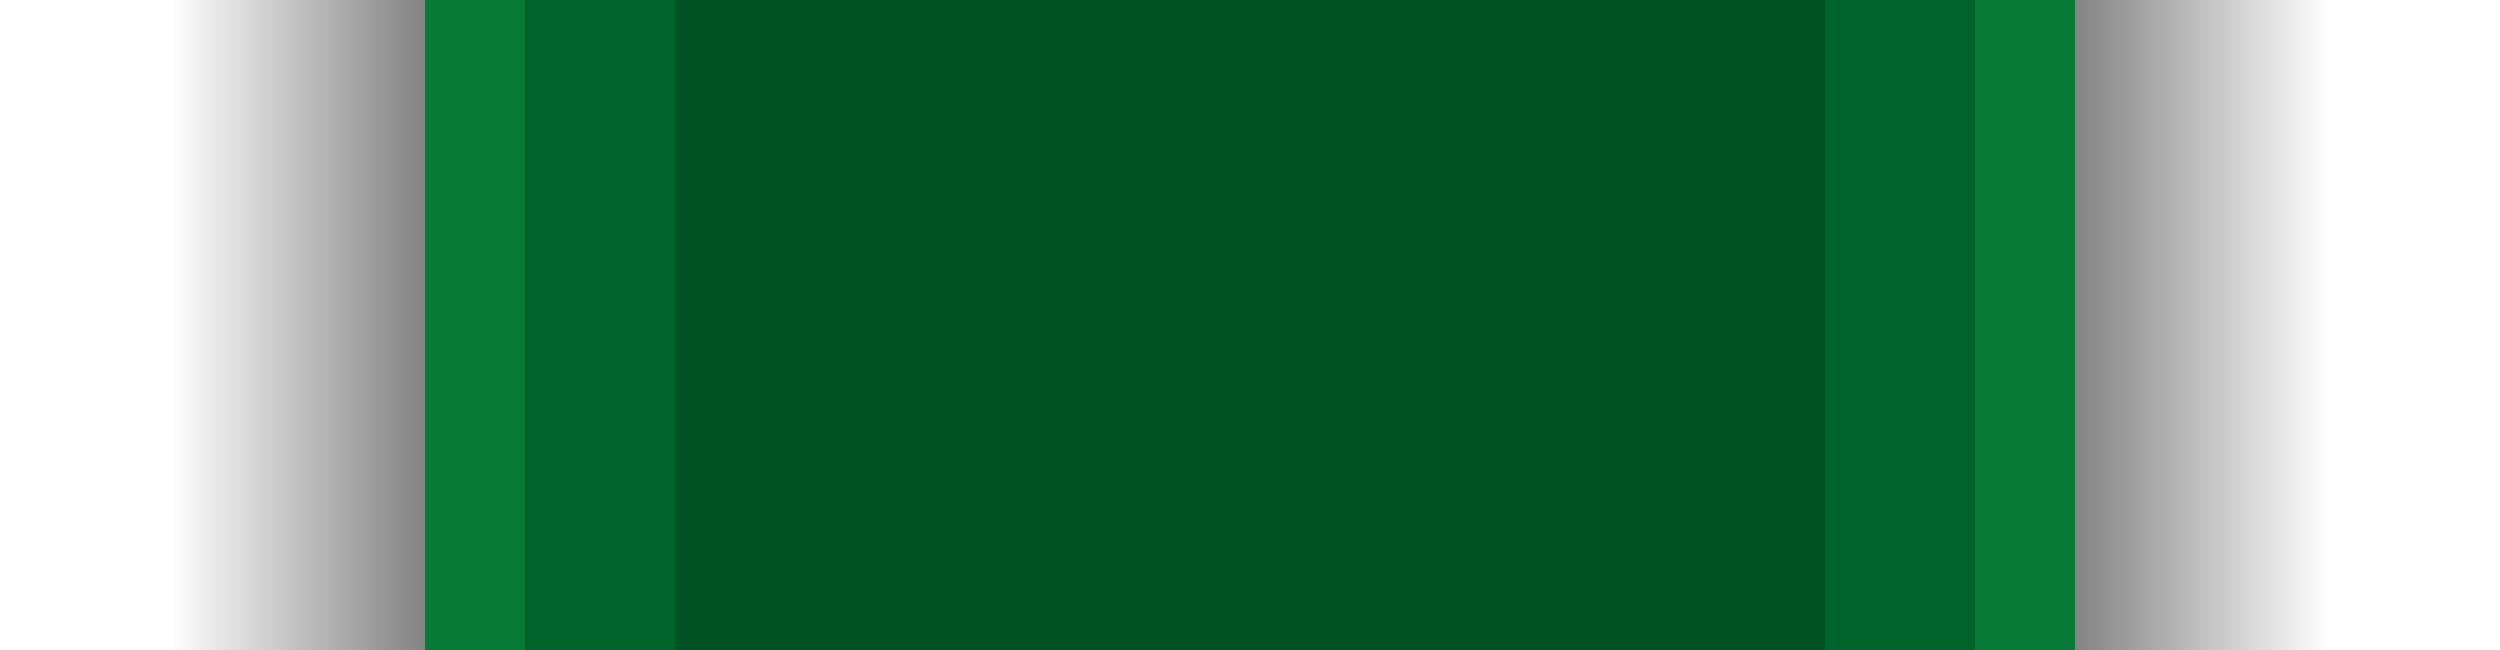<?xml version="1.0" encoding="UTF-8" standalone="no"?>
<svg
   xmlns:dc="http://purl.org/dc/elements/1.1/"
   xmlns:cc="http://creativecommons.org/ns#"
   xmlns:rdf="http://www.w3.org/1999/02/22-rdf-syntax-ns#"
   xmlns:svg="http://www.w3.org/2000/svg"
   xmlns="http://www.w3.org/2000/svg"
   xmlns:xlink="http://www.w3.org/1999/xlink"
   xmlns:sodipodi="http://sodipodi.sourceforge.net/DTD/sodipodi-0.dtd"
   xmlns:inkscape="http://www.inkscape.org/namespaces/inkscape"
   version="1.1"
   width="100"
   height="26"
   xml:space="preserve"
   id="svg2985"
   inkscape:version="0.48.2 r9819"
   sodipodi:docname="steps-grass.svg"><defs
     id="defs3037"><linearGradient
       id="linearGradient6019"><stop
         style="stop-color:#000000;stop-opacity:0.498;"
         offset="0"
         id="stop6021" /><stop
         style="stop-color:#000000;stop-opacity:0;"
         offset="1"
         id="stop6023" /></linearGradient><linearGradient
       inkscape:collect="always"
       xlink:href="#linearGradient6019"
       id="linearGradient6025"
       x1="-1.302"
       y1="11.866"
       x2="-7.07"
       y2="11.866"
       gradientUnits="userSpaceOnUse"
       gradientTransform="matrix(1.81,0,0,1,14.59,0)" /><linearGradient
       inkscape:collect="always"
       xlink:href="#linearGradient6019"
       id="linearGradient6033"
       gradientUnits="userSpaceOnUse"
       gradientTransform="matrix(1.81,0,0,1,-75.41,0)"
       x1="-1.302"
       y1="11.866"
       x2="-7.07"
       y2="11.866" /><linearGradient
       inkscape:collect="always"
       xlink:href="#linearGradient6019"
       id="linearGradient3039"
       gradientUnits="userSpaceOnUse"
       gradientTransform="matrix(1.81,0,0,1,14.59,0)"
       x1="-1.302"
       y1="11.866"
       x2="-7.07"
       y2="11.866" /><linearGradient
       inkscape:collect="always"
       xlink:href="#linearGradient6019"
       id="linearGradient3041"
       gradientUnits="userSpaceOnUse"
       gradientTransform="matrix(1.81,0,0,1,-75.41,0)"
       x1="-1.302"
       y1="11.866"
       x2="-7.07"
       y2="11.866" /></defs><sodipodi:namedview
     pagecolor="#ffffff"
     bordercolor="#666666"
     borderopacity="1"
     objecttolerance="10"
     gridtolerance="10"
     guidetolerance="10"
     inkscape:pageopacity="0"
     inkscape:pageshadow="2"
     inkscape:window-width="1230"
     inkscape:window-height="803"
     id="namedview3035"
     showgrid="false"
     inkscape:zoom="5.3771855"
     inkscape:cx="8.2548967"
     inkscape:cy="20.501336"
     inkscape:window-x="2"
     inkscape:window-y="1"
     inkscape:window-maximized="0"
     inkscape:current-layer="svg2985" /><g
     id="g3030"
     transform="translate(5,0)"><rect
       transform="scale(-1,1)"
       style="fill:#005123;fill-opacity:1;stroke:none"
       id="rect5428"
       width="52"
       height="26"
       x="-74"
       y="0" /><rect
       transform="scale(-1,1)"
       y="0"
       x="-22"
       height="26"
       width="6"
       id="rect5430"
       style="fill:#00632a;fill-opacity:1;stroke:none" /><rect
       transform="scale(-1,1)"
       style="fill:#087a38;fill-opacity:1;stroke:none"
       id="rect5432"
       width="4"
       height="26"
       x="-16"
       y="4.537859e-07" /><rect
       style="fill:url(#linearGradient3039);fill-opacity:1;stroke:none"
       id="rect6017"
       width="10"
       height="26"
       x="2"
       y="4.537859e-07" /><rect
       style="fill:#00632a;fill-opacity:1;stroke:none"
       id="rect6027"
       width="6"
       height="26"
       x="-74"
       y="0"
       transform="scale(-1,1)" /><rect
       y="4.537859e-07"
       x="-78"
       height="26"
       width="4"
       id="rect6029"
       style="fill:#087a38;fill-opacity:1;stroke:none"
       transform="scale(-1,1)" /><rect
       transform="scale(-1,1)"
       y="4.537859e-07"
       x="-88"
       height="26"
       width="10"
       id="rect6031"
       style="fill:url(#linearGradient3041);fill-opacity:1;stroke:none" /></g></svg>